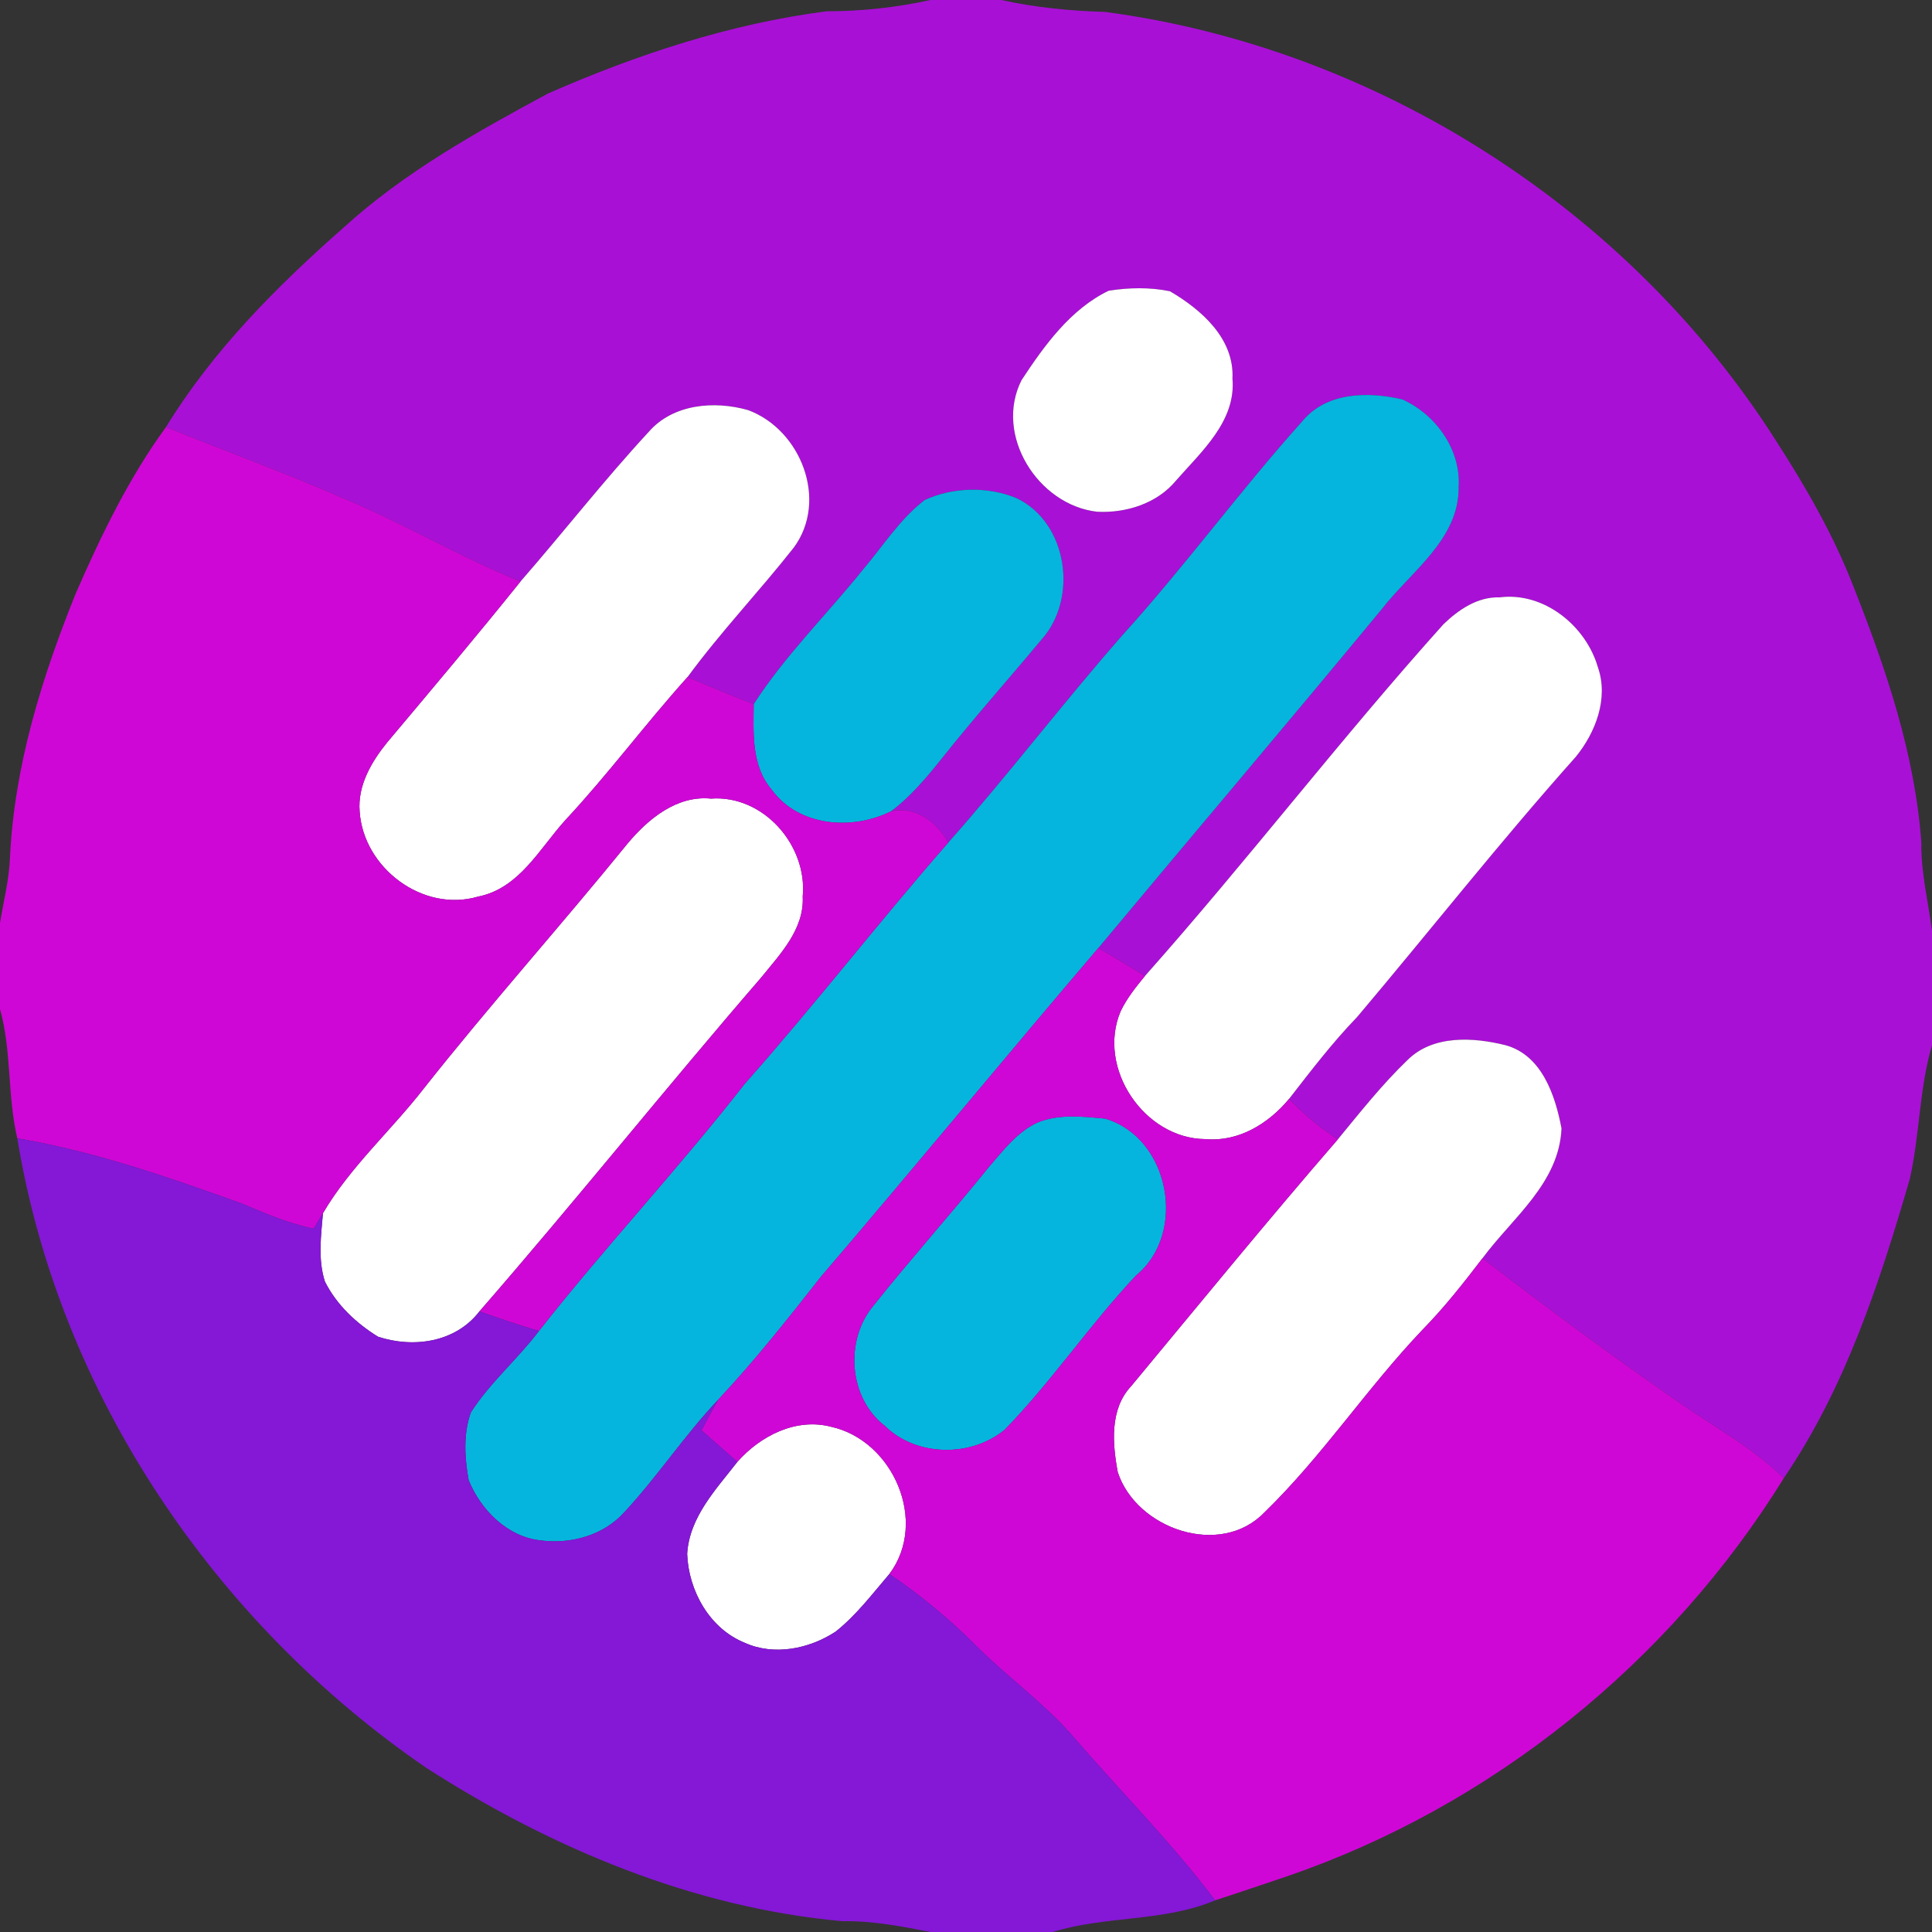 <?xml version="1.0" encoding="UTF-8" ?>
<!DOCTYPE svg PUBLIC "-//W3C//DTD SVG 1.1//EN" "http://www.w3.org/Graphics/SVG/1.1/DTD/svg11.dtd">
<svg width="250pt" height="250pt" viewBox="0 0 250 250" version="1.1" xmlns="http://www.w3.org/2000/svg">
<rect x="0" y="0" width="250" height="250" fill="#333333" stroke="none"/>
<g id="#a910d6ff">
<path fill="#a910d6" opacity="1.00" d=" M 120.42 0.00 L 129.57 0.00 C 133.99 0.98 138.47 1.41 142.98 1.54 C 178.21 6.21 210.84 27.11 229.87 57.12 C 233.77 63.17 237.37 69.45 239.95 76.19 C 244.11 86.73 247.80 97.66 248.62 109.03 C 248.56 112.90 249.51 116.66 250.00 120.47 L 250.00 135.24 C 248.34 140.89 248.42 146.86 247.12 152.58 C 243.21 166.04 238.76 179.61 230.81 191.29 C 226.86 187.37 221.94 184.73 217.41 181.58 C 208.72 175.56 200.21 169.27 191.83 162.82 C 195.72 157.56 201.75 153.11 202.06 146.02 C 201.25 141.74 199.52 136.54 194.82 135.25 C 190.65 134.21 185.44 133.89 182.14 137.16 C 178.85 140.32 176.01 143.92 173.11 147.44 C 170.81 145.93 168.68 144.19 166.80 142.20 C 169.62 138.57 172.42 134.90 175.62 131.59 C 185.07 120.40 194.14 108.88 203.90 97.94 C 206.48 94.78 208.18 90.35 206.76 86.32 C 205.21 80.97 199.77 76.55 194.03 77.30 C 191.19 77.21 188.73 78.90 186.78 80.78 C 173.48 95.59 161.37 111.42 148.15 126.30 C 146.16 125.06 144.15 123.85 142.11 122.69 C 154.32 108.04 166.66 93.52 178.80 78.82 C 182.57 73.96 188.83 69.78 188.75 63.01 C 189.05 58.16 185.78 53.62 181.45 51.68 C 177.03 50.65 171.64 50.71 168.51 54.52 C 160.45 63.50 153.33 73.28 145.22 82.22 C 137.52 91.00 130.44 100.30 122.70 109.04 C 121.21 106.35 118.50 104.27 115.28 104.99 C 117.88 103.04 119.97 100.52 121.99 97.99 C 126.11 92.81 130.52 87.86 134.76 82.77 C 139.55 77.46 138.19 67.64 131.54 64.46 C 127.82 62.92 123.29 63.01 119.64 64.71 C 116.44 67.18 114.25 70.67 111.66 73.72 C 106.98 79.54 101.60 84.81 97.53 91.12 C 94.65 90.01 91.80 88.83 88.96 87.62 C 93.24 81.78 98.25 76.53 102.72 70.85 C 107.22 64.74 103.63 55.60 96.81 53.07 C 92.43 51.82 87.07 52.26 83.92 55.91 C 78.16 62.14 72.93 68.85 67.35 75.25 C 59.52 72.09 52.25 67.73 44.44 64.49 C 36.89 61.16 29.12 58.38 21.48 55.26 C 27.53 45.39 35.79 37.08 44.44 29.47 C 52.28 22.32 61.62 17.11 70.91 12.10 C 82.40 7.06 94.48 3.07 106.97 1.46 C 111.50 1.46 115.99 0.97 120.42 0.00 M 143.46 37.62 C 138.53 40.00 135.13 44.72 132.19 49.19 C 128.60 56.28 134.31 65.36 141.98 66.22 C 145.72 66.41 149.73 65.15 152.18 62.18 C 155.47 58.42 159.96 54.49 159.48 48.99 C 159.74 43.82 155.46 40.07 151.39 37.69 C 148.79 37.15 146.07 37.21 143.46 37.62 Z" />
</g>
<g id="#ffffffff">
<path fill="#ffffff" opacity="1.00" d=" M 143.46 37.62 C 146.07 37.21 148.79 37.15 151.39 37.69 C 155.46 40.07 159.74 43.82 159.48 48.99 C 159.96 54.49 155.47 58.42 152.18 62.18 C 149.73 65.15 145.72 66.41 141.98 66.22 C 134.31 65.36 128.60 56.28 132.19 49.19 C 135.13 44.72 138.53 40.00 143.46 37.62 Z" />
<path fill="#ffffff" opacity="1.00" d=" M 83.92 55.91 C 87.07 52.26 92.43 51.82 96.81 53.07 C 103.63 55.60 107.22 64.74 102.72 70.85 C 98.25 76.53 93.24 81.78 88.96 87.62 C 83.52 93.66 78.68 100.20 73.14 106.14 C 69.80 109.83 67.18 114.97 61.86 116.02 C 54.71 118.12 47.02 112.30 46.54 105.01 C 46.26 101.66 48.05 98.60 50.08 96.09 C 55.89 89.18 61.70 82.28 67.35 75.25 C 72.93 68.85 78.16 62.14 83.92 55.91 Z" />
<path fill="#ffffff" opacity="1.00" d=" M 186.78 80.78 C 188.73 78.90 191.19 77.21 194.03 77.30 C 199.77 76.55 205.21 80.97 206.76 86.32 C 208.18 90.35 206.48 94.78 203.90 97.94 C 194.14 108.88 185.07 120.40 175.62 131.59 C 172.42 134.90 169.62 138.57 166.80 142.20 C 164.15 145.40 160.26 147.79 155.97 147.40 C 148.07 147.34 141.91 138.22 145.00 130.88 C 145.80 129.20 146.97 127.73 148.15 126.30 C 161.37 111.42 173.48 95.59 186.78 80.78 Z" />
<path fill="#ffffff" opacity="1.00" d=" M 81.22 109.14 C 83.88 105.96 87.58 102.90 92.00 103.34 C 98.79 102.84 104.51 109.40 103.87 116.01 C 104.09 120.22 100.96 123.45 98.50 126.49 C 86.17 140.75 74.41 155.48 62.04 169.69 C 58.96 173.71 53.49 174.48 48.92 172.97 C 46.09 171.23 43.53 168.82 42.04 165.82 C 41.13 162.98 41.54 159.90 41.79 156.99 C 45.32 150.98 50.59 146.32 54.84 140.85 C 63.37 130.06 72.55 119.81 81.22 109.14 Z" />
<path fill="#ffffff" opacity="1.00" d=" M 182.14 137.16 C 185.44 133.89 190.65 134.21 194.82 135.25 C 199.52 136.54 201.25 141.74 202.06 146.02 C 201.75 153.11 195.72 157.56 191.83 162.82 C 189.39 166.02 186.89 169.19 184.07 172.07 C 176.88 179.62 171.11 188.43 163.63 195.69 C 157.91 201.65 147.03 197.83 144.64 190.50 C 143.95 186.80 143.58 182.34 146.37 179.37 C 155.24 168.69 164.02 157.93 173.11 147.44 C 176.01 143.92 178.85 140.32 182.14 137.16 Z" />
<path fill="#ffffff" opacity="1.00" d=" M 95.42 189.16 C 98.39 185.80 102.99 183.44 107.53 184.62 C 115.55 186.38 120.17 196.89 115.08 203.68 C 112.87 206.26 110.80 209.02 108.12 211.14 C 104.72 213.36 100.19 214.30 96.38 212.58 C 91.82 210.75 89.09 205.83 88.92 201.07 C 89.21 196.30 92.65 192.73 95.42 189.16 Z" />
</g>
<g id="#06b5ddff">
<path fill="#06b5dd" opacity="1.00" d=" M 168.51 54.52 C 171.64 50.71 177.03 50.65 181.45 51.68 C 185.78 53.62 189.05 58.16 188.75 63.01 C 188.83 69.78 182.57 73.96 178.80 78.82 C 166.66 93.52 154.32 108.04 142.11 122.69 C 130.08 136.79 118.31 151.09 106.25 165.18 C 101.98 170.62 97.69 176.04 92.96 181.09 C 88.58 185.71 85.08 191.08 80.74 195.73 C 78.06 198.68 73.86 199.84 69.98 199.33 C 65.67 198.88 62.21 195.39 60.64 191.52 C 60.13 188.65 59.93 185.52 60.94 182.75 C 63.42 178.89 66.98 175.88 69.74 172.23 C 78.31 161.33 87.81 151.22 96.34 140.28 C 105.38 130.09 113.72 119.30 122.70 109.04 C 130.44 100.30 137.52 91.00 145.22 82.22 C 153.33 73.28 160.45 63.50 168.51 54.52 Z" />
<path fill="#06b5dd" opacity="1.00" d=" M 119.64 64.71 C 123.29 63.01 127.82 62.92 131.54 64.46 C 138.19 67.64 139.55 77.46 134.76 82.77 C 130.52 87.86 126.11 92.81 121.99 97.99 C 119.97 100.52 117.88 103.04 115.28 104.99 C 110.26 107.50 103.34 106.96 99.86 102.19 C 97.22 99.11 97.49 94.90 97.53 91.12 C 101.60 84.81 106.98 79.54 111.66 73.72 C 114.25 70.67 116.44 67.18 119.64 64.71 Z" />
<path fill="#06b5dd" opacity="1.00" d=" M 134.31 145.23 C 137.04 144.13 140.14 144.48 143.01 144.75 C 151.36 147.21 153.68 159.58 147.00 165.05 C 141.01 171.41 136.12 178.73 130.02 184.99 C 125.67 188.61 118.57 188.52 114.49 184.50 C 109.82 180.90 109.28 173.45 113.00 168.98 C 117.87 162.88 123.07 157.06 127.98 150.99 C 129.84 148.84 131.65 146.44 134.31 145.23 Z" />
</g>
<g id="#cf07d6ff">
<path fill="#cf07d6" opacity="1.00" d=" M 9.82 76.75 C 13.09 69.28 16.65 61.88 21.48 55.26 C 29.12 58.38 36.89 61.16 44.44 64.49 C 52.25 67.73 59.52 72.09 67.35 75.25 C 61.70 82.28 55.89 89.18 50.08 96.09 C 48.05 98.60 46.26 101.66 46.54 105.01 C 47.02 112.30 54.71 118.12 61.86 116.02 C 67.18 114.97 69.80 109.83 73.14 106.14 C 78.68 100.20 83.52 93.66 88.96 87.62 C 91.80 88.83 94.65 90.01 97.53 91.12 C 97.49 94.90 97.22 99.11 99.86 102.19 C 103.34 106.96 110.26 107.50 115.28 104.99 C 118.50 104.27 121.21 106.35 122.70 109.04 C 113.72 119.30 105.38 130.09 96.34 140.28 C 87.81 151.22 78.31 161.33 69.74 172.23 C 67.15 171.46 64.58 170.60 62.04 169.69 C 74.41 155.48 86.17 140.75 98.50 126.49 C 100.96 123.45 104.09 120.22 103.87 116.01 C 104.51 109.40 98.79 102.84 92.00 103.34 C 87.58 102.90 83.88 105.96 81.22 109.14 C 72.55 119.81 63.37 130.06 54.84 140.85 C 50.59 146.32 45.32 150.98 41.79 156.99 C 41.49 157.49 40.88 158.49 40.58 158.99 C 37.35 158.31 34.32 157.02 31.30 155.74 C 21.80 152.33 12.22 148.98 2.24 147.30 C 0.94 141.79 1.53 136.05 0.00 130.56 L 0.00 119.45 C 0.45 116.64 1.18 113.87 1.29 111.02 C 1.84 99.16 5.40 87.70 9.82 76.75 Z" />
<path fill="#cf07d6" opacity="1.00" d=" M 106.25 165.18 C 118.31 151.09 130.08 136.79 142.11 122.69 C 144.15 123.85 146.16 125.06 148.15 126.30 C 146.97 127.73 145.80 129.20 145.00 130.88 C 141.91 138.22 148.07 147.34 155.97 147.40 C 160.26 147.79 164.15 145.40 166.80 142.20 C 168.68 144.19 170.81 145.93 173.11 147.44 C 164.02 157.93 155.24 168.69 146.37 179.37 C 143.58 182.34 143.95 186.80 144.64 190.50 C 147.03 197.83 157.91 201.65 163.63 195.69 C 171.11 188.43 176.88 179.62 184.07 172.07 C 186.89 169.19 189.39 166.02 191.83 162.82 C 200.21 169.27 208.72 175.56 217.41 181.58 C 221.94 184.73 226.86 187.37 230.81 191.29 C 216.08 215.11 193.02 233.73 166.49 242.81 C 163.41 243.84 160.34 244.90 157.24 245.90 C 151.52 238.32 144.79 231.59 138.60 224.40 C 134.83 220.15 130.17 216.85 126.18 212.83 C 122.78 209.43 119.07 206.36 115.08 203.68 C 120.17 196.89 115.55 186.38 107.53 184.62 C 102.99 183.44 98.39 185.80 95.42 189.16 C 93.87 187.81 92.32 186.45 90.78 185.08 C 91.49 183.74 92.19 182.40 92.96 181.09 C 97.69 176.04 101.98 170.62 106.25 165.18 M 134.31 145.23 C 131.65 146.44 129.84 148.84 127.98 150.99 C 123.07 157.06 117.87 162.88 113.00 168.98 C 109.28 173.45 109.82 180.90 114.49 184.50 C 118.57 188.52 125.67 188.61 130.02 184.99 C 136.12 178.73 141.01 171.41 147.00 165.05 C 153.68 159.58 151.36 147.21 143.01 144.75 C 140.14 144.48 137.04 144.13 134.31 145.23 Z" />
</g>
<g id="#8517d7ff">
<path fill="#8517d7" opacity="1.00" d=" M 2.24 147.30 C 12.22 148.98 21.80 152.33 31.30 155.74 C 34.32 157.02 37.35 158.31 40.58 158.99 C 40.88 158.49 41.49 157.49 41.79 156.99 C 41.54 159.90 41.13 162.98 42.04 165.82 C 43.53 168.82 46.09 171.23 48.92 172.97 C 53.49 174.48 58.96 173.71 62.04 169.69 C 64.58 170.60 67.15 171.46 69.74 172.23 C 66.98 175.88 63.42 178.89 60.94 182.75 C 59.93 185.52 60.13 188.65 60.64 191.52 C 62.21 195.39 65.67 198.88 69.98 199.33 C 73.86 199.84 78.06 198.68 80.74 195.73 C 85.08 191.08 88.58 185.71 92.96 181.09 C 92.19 182.40 91.49 183.74 90.78 185.08 C 92.32 186.45 93.87 187.81 95.42 189.16 C 92.65 192.73 89.21 196.30 88.92 201.07 C 89.09 205.83 91.82 210.75 96.38 212.58 C 100.19 214.30 104.72 213.36 108.12 211.14 C 110.80 209.02 112.87 206.26 115.08 203.68 C 119.07 206.36 122.78 209.43 126.18 212.83 C 130.17 216.85 134.83 220.15 138.60 224.40 C 144.79 231.59 151.52 238.32 157.24 245.90 C 150.53 248.73 143.06 247.86 136.23 250.00 L 120.43 250.00 C 116.65 249.27 112.86 248.53 108.98 248.60 C 89.69 246.85 71.35 239.16 55.16 228.76 C 27.75 209.98 7.62 180.26 2.24 147.30 Z" />
</g>
</svg>
